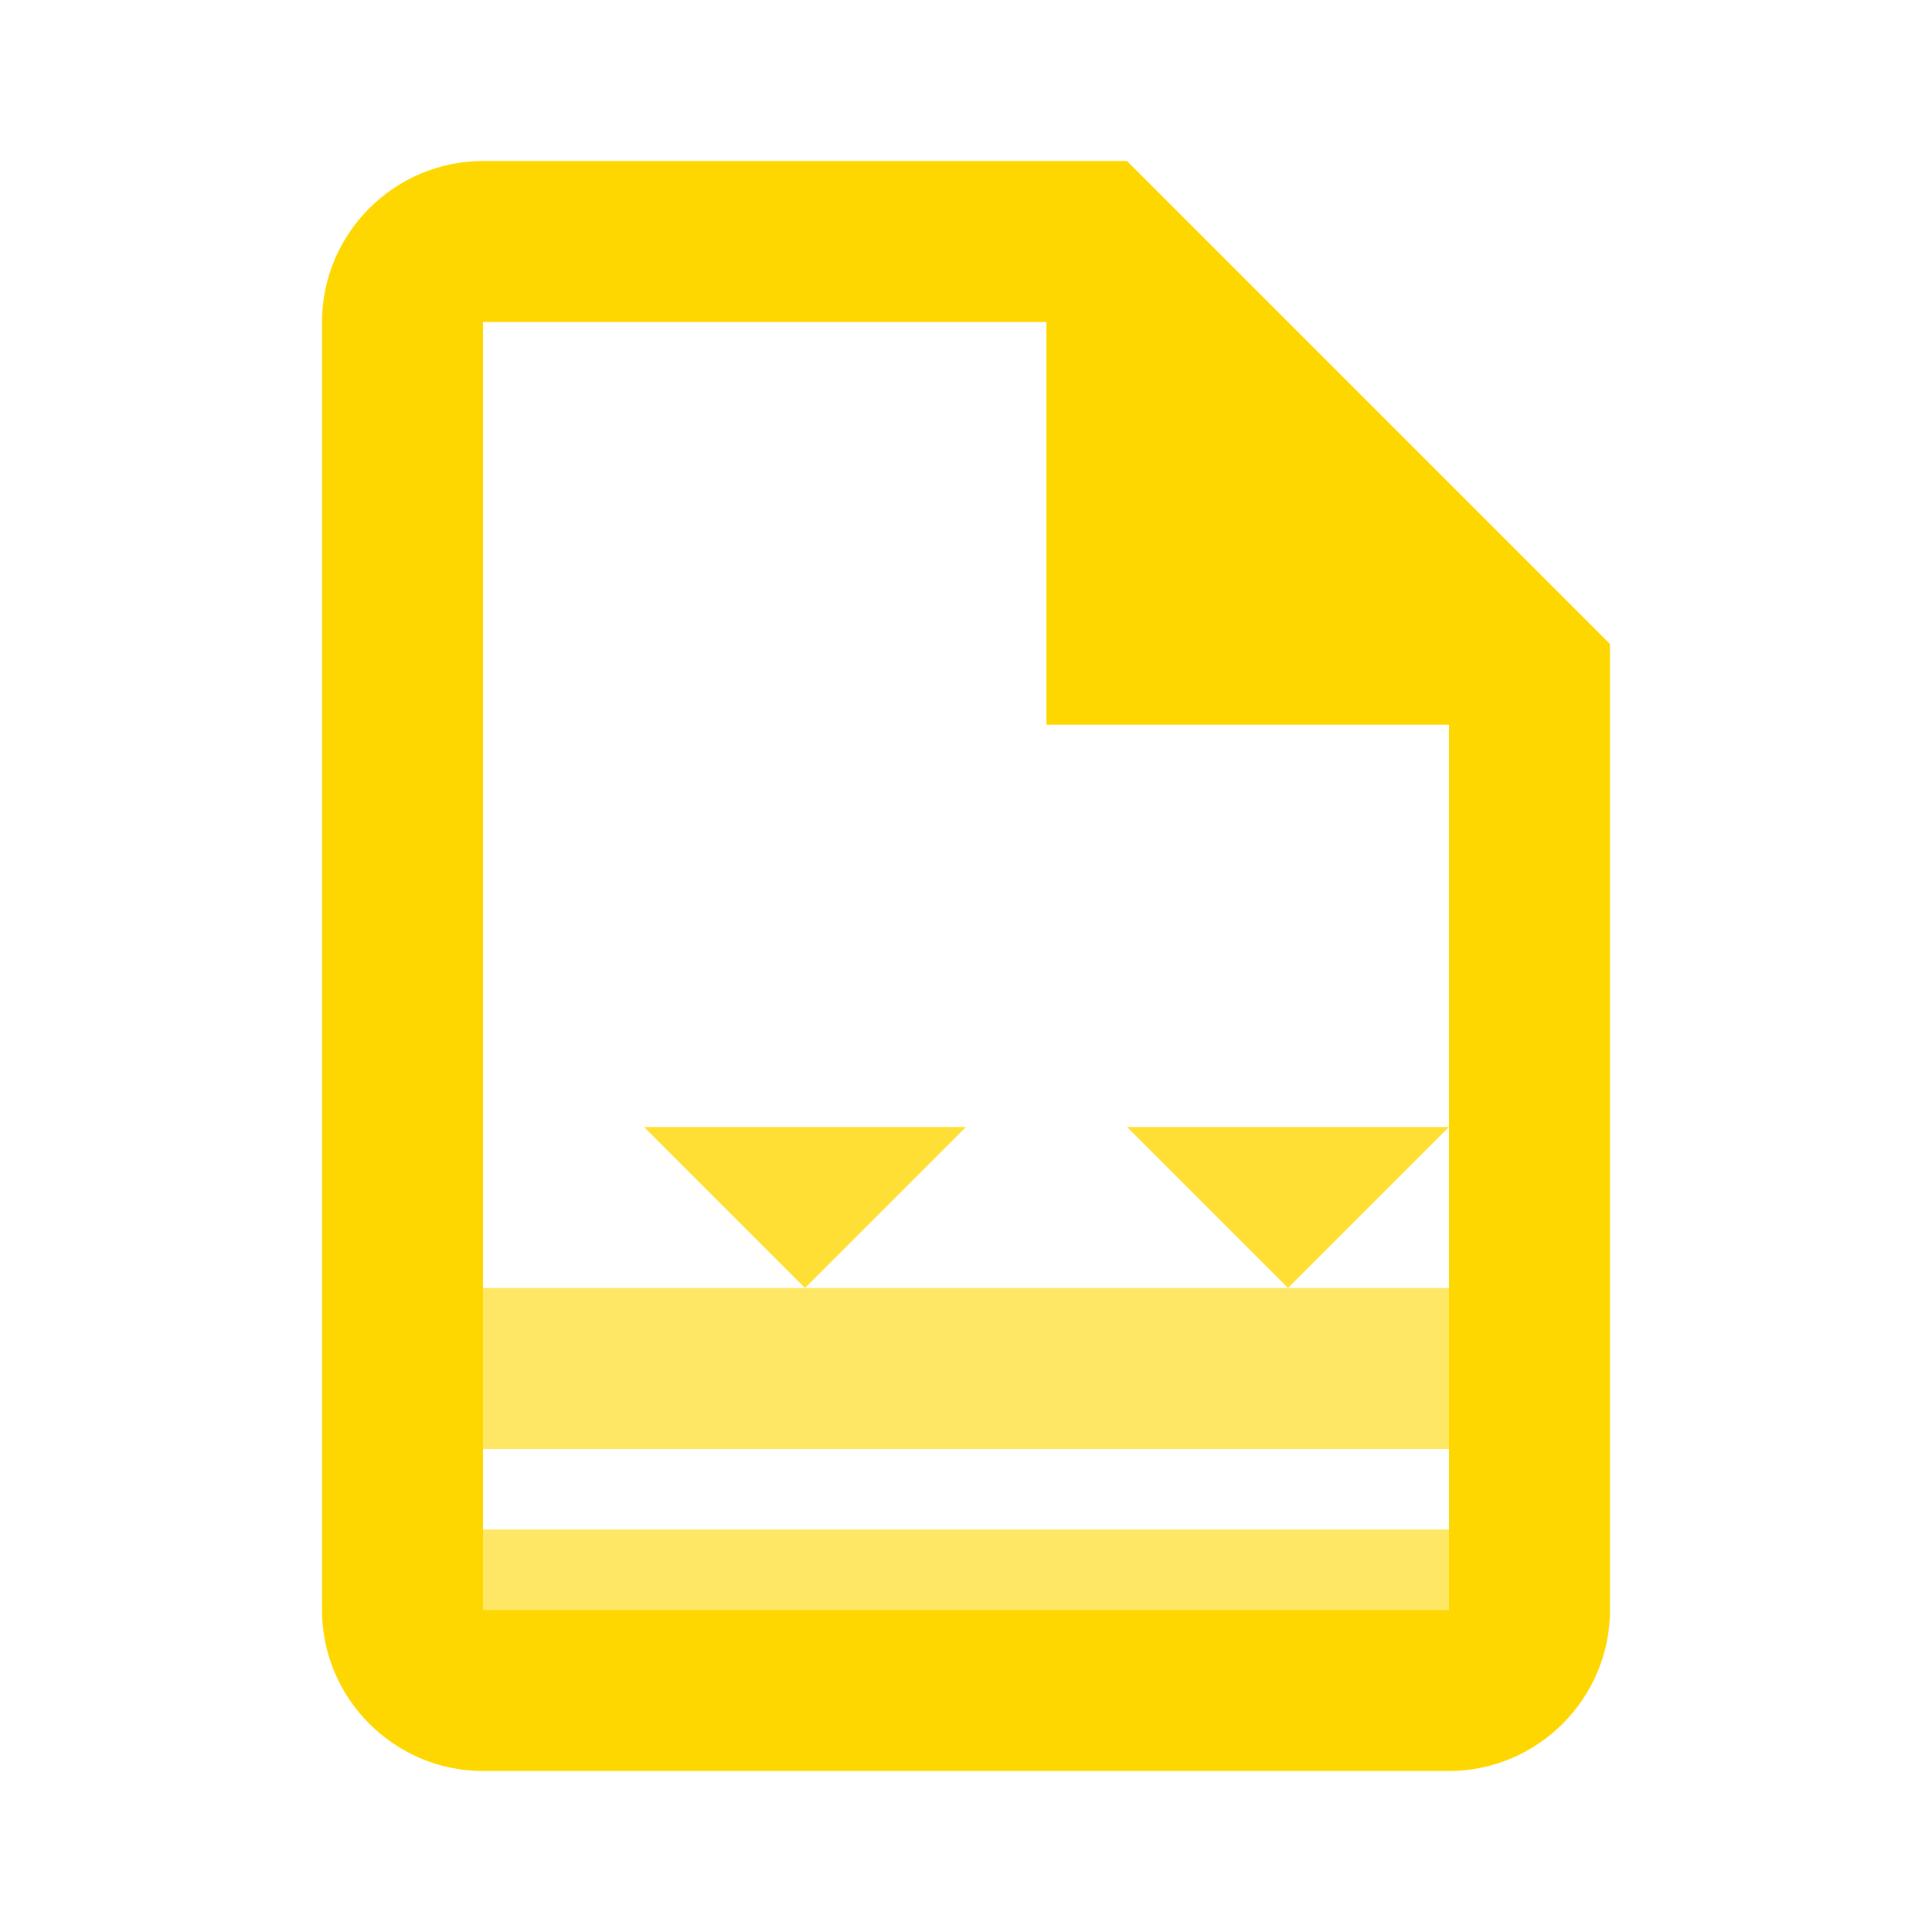 <?xml version="1.0" encoding="UTF-8"?>
<svg xmlns="http://www.w3.org/2000/svg" width="24" height="24" viewBox="0 0 24 24">
  <style>
    path {
      fill: #FFD700;
    }
  </style>
  <!-- Contract document base -->
  <path d="M14 2H6c-1.1 0-2 .9-2 2v16c0 1.1.9 2 2 2h12c1.1 0 2-.9 2-2V8l-6-6zm4 18H6V4h7v5h5v11z"/>
  <!-- Code/contract lines -->
  <path d="M8 14l2 2 2-2M14 14l2 2 2-2" opacity="0.8"/>
  <!-- Layer-2 indicator -->
  <path d="M6 19h12v2H6v-2zm0-3h12v2H6v-2z" opacity="0.6"/>
  <!-- Smart contract symbol -->
  <path d="M13 9V3.5L18.5 9H13z" opacity="0.9"/>
</svg>